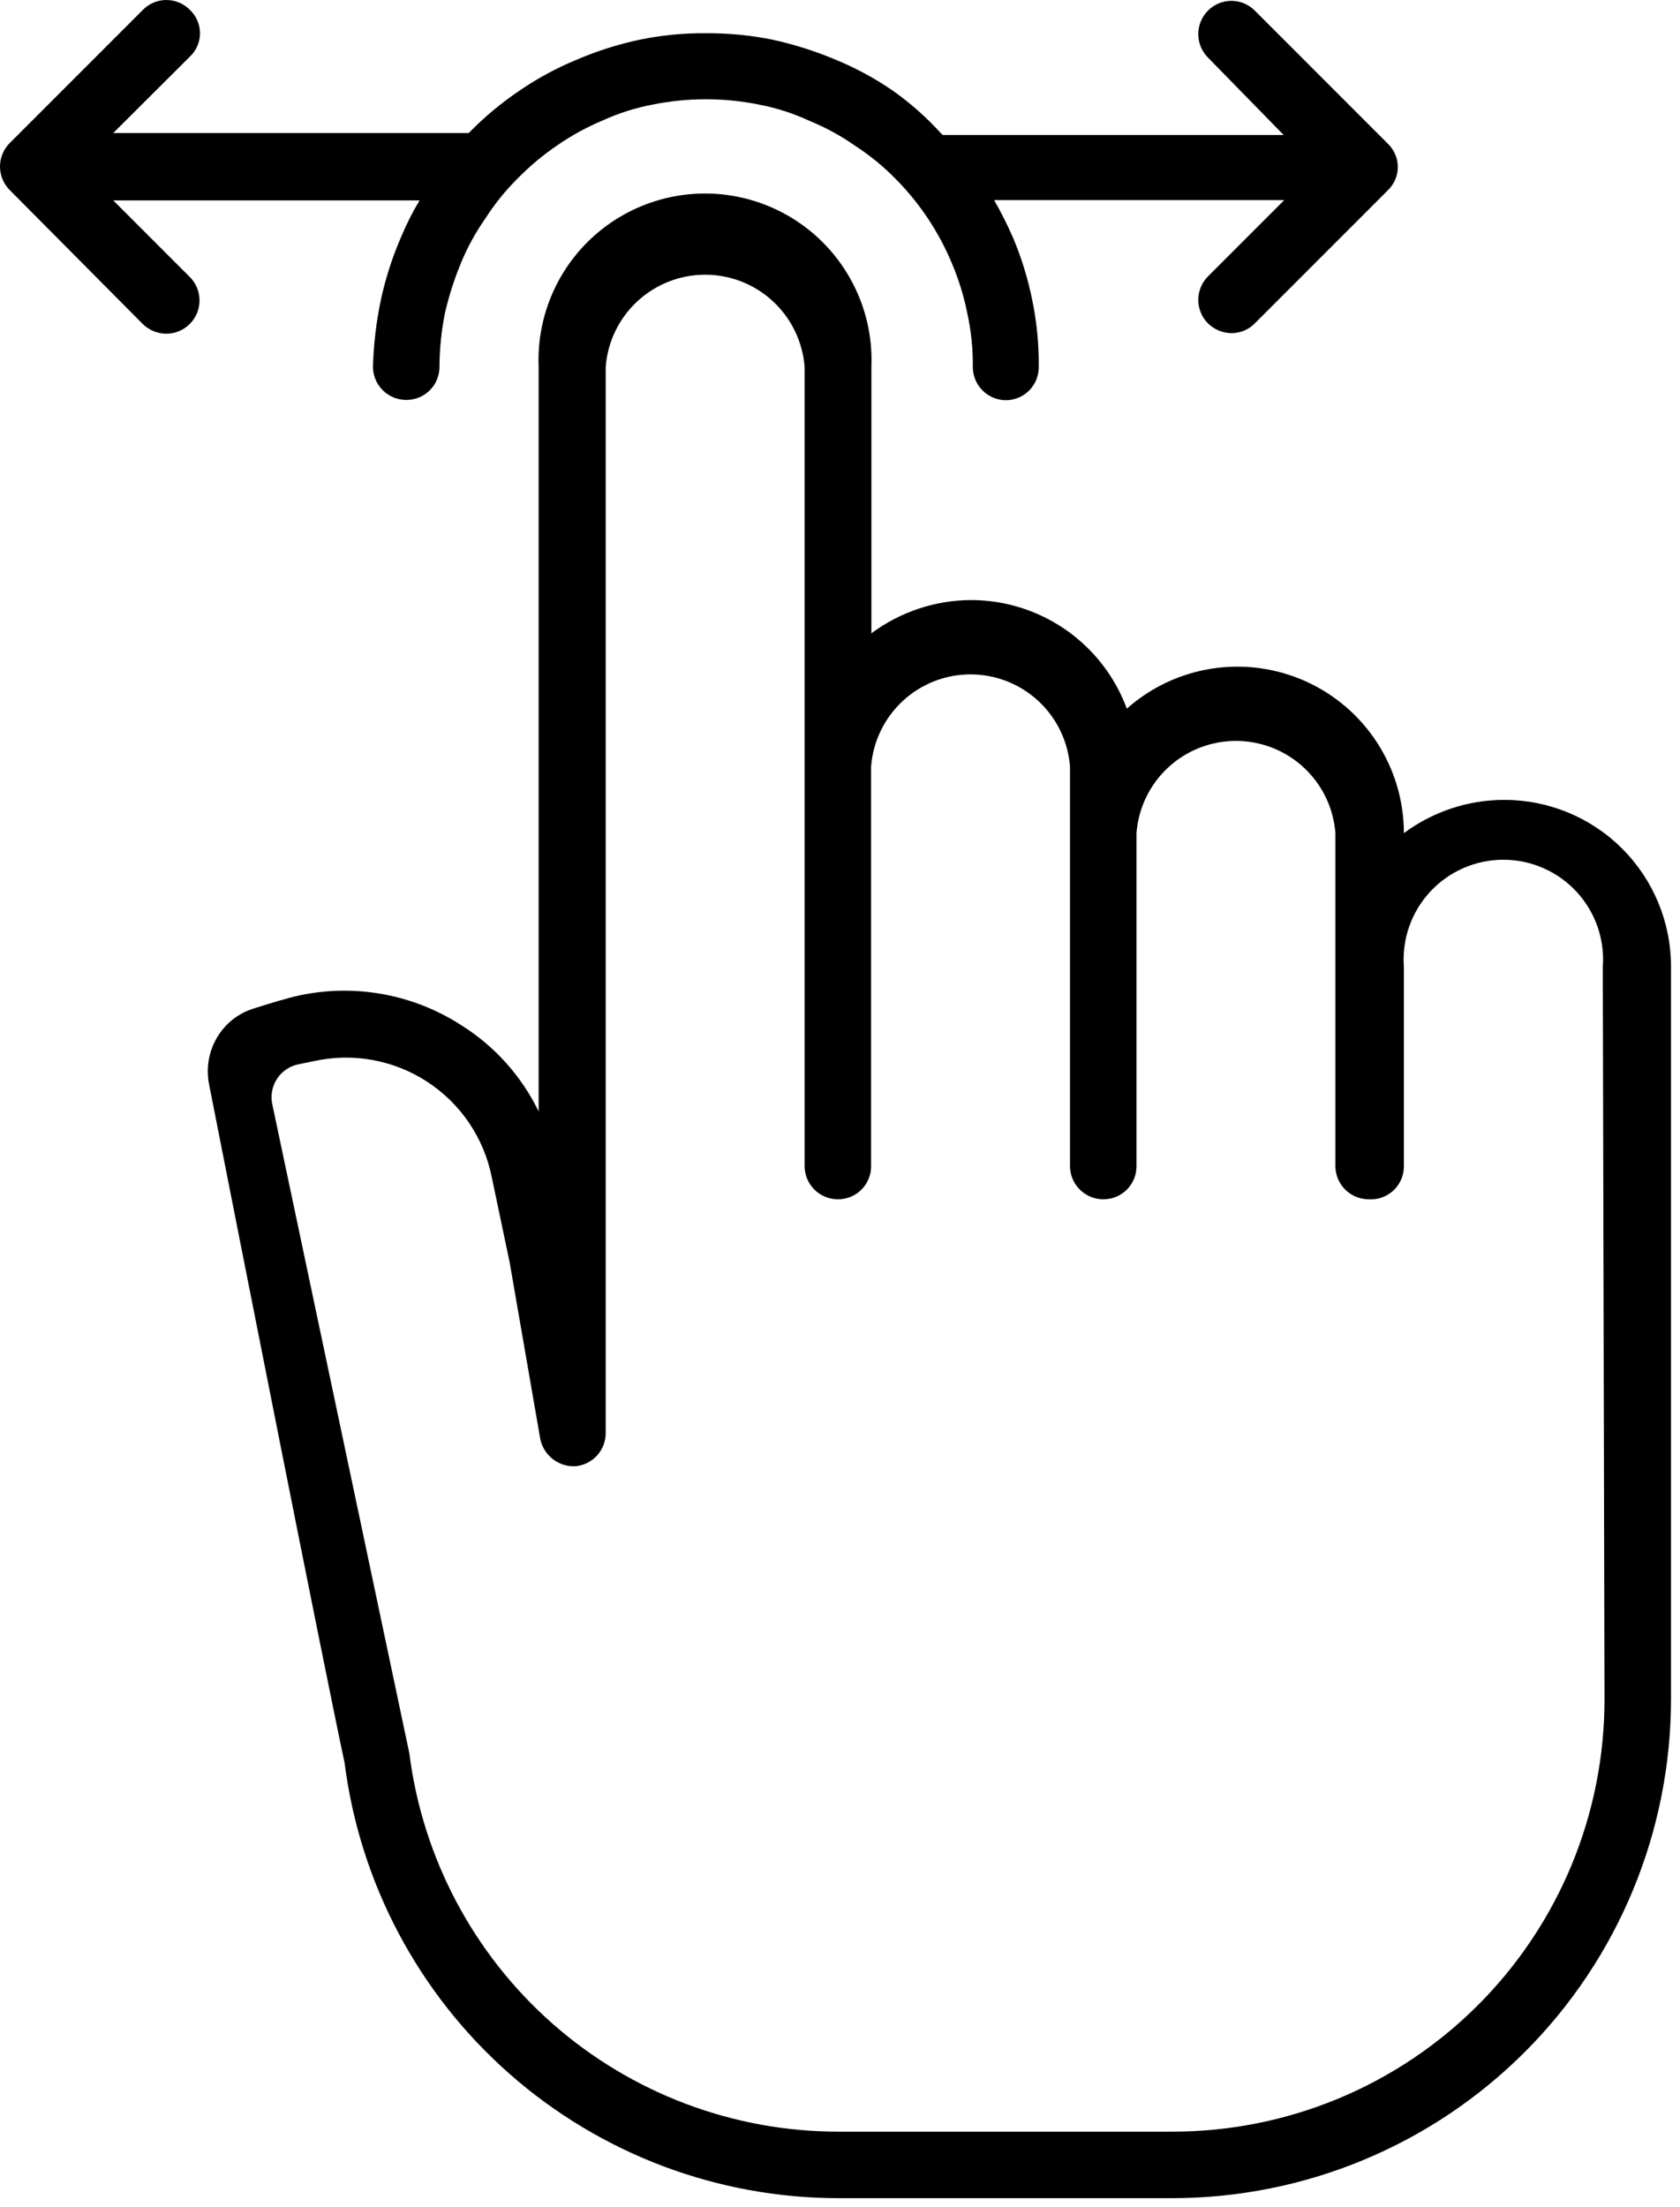 <svg width="150" height="197" viewBox="0 0 150 197" fill="black" xmlns="http://www.w3.org/2000/svg">
    <path d="M134.354 71.393C131.11 71.383 127.95 72.425 125.347 74.361C125.346 71.496 124.517 68.693 122.96 66.288C121.403 63.884 119.185 61.98 116.572 60.806C113.959 59.632 111.062 59.238 108.231 59.672C105.399 60.105 102.753 61.347 100.61 63.249C99.559 60.407 97.663 57.956 95.178 56.223C92.693 54.491 89.737 53.56 86.707 53.557C83.498 53.57 80.377 54.61 77.802 56.525V32.753C77.885 30.75 77.562 28.752 76.853 26.878C76.143 25.003 75.062 23.291 73.675 21.845C72.287 20.399 70.622 19.249 68.778 18.463C66.935 17.677 64.951 17.271 62.947 17.271C60.943 17.271 58.96 17.677 57.116 18.463C55.273 19.249 53.607 20.399 52.219 21.845C50.832 23.291 49.751 25.003 49.042 26.878C48.333 28.752 48.01 30.75 48.093 32.753V99.199C46.582 96.085 44.237 93.45 41.319 91.588C39.186 90.186 36.796 89.221 34.287 88.751C31.778 88.28 29.201 88.313 26.705 88.848C25.747 89.054 24.168 89.528 22.596 90.03C19.753 90.938 18.091 93.853 18.668 96.781C21.376 110.531 28.763 147.956 30.764 157.324C32.129 168.066 37.367 177.942 45.494 185.097C53.622 192.253 64.081 196.198 74.91 196.192H104.619C110.474 196.195 116.272 195.045 121.682 192.806C127.091 190.567 132.007 187.283 136.147 183.143C140.287 179.003 143.57 174.088 145.809 168.678C148.048 163.268 149.199 157.47 149.196 151.615V86.235C149.189 82.3 147.623 78.529 144.841 75.747C142.059 72.965 138.288 71.399 134.354 71.393ZM143.259 151.641C143.265 156.716 142.27 161.742 140.331 166.432C138.391 171.121 135.544 175.382 131.955 178.969C128.365 182.557 124.103 185.4 119.412 187.337C114.721 189.274 109.694 190.265 104.619 190.255H74.91C65.499 190.268 56.407 186.843 49.343 180.625C42.28 174.407 37.73 165.823 36.549 156.487L24.31 98.55C23.966 96.922 25.013 95.325 26.643 94.991L28.024 94.709C29.748 94.326 31.53 94.292 33.268 94.608C35.005 94.924 36.661 95.583 38.14 96.547C39.62 97.511 40.891 98.76 41.882 100.222C42.872 101.684 43.56 103.329 43.906 105.06L45.505 112.671L48.219 128.325C48.343 129.069 48.739 129.74 49.33 130.208C49.92 130.677 50.664 130.91 51.416 130.862C52.15 130.786 52.828 130.441 53.321 129.892C53.813 129.343 54.084 128.631 54.08 127.894V32.753C54.249 30.514 55.258 28.421 56.905 26.895C58.552 25.368 60.714 24.519 62.96 24.519C65.205 24.519 67.368 25.368 69.015 26.895C70.661 28.421 71.67 30.514 71.84 32.753V104.07C71.84 104.858 72.152 105.613 72.709 106.169C73.266 106.726 74.021 107.039 74.808 107.039C75.199 107.042 75.586 106.968 75.948 106.82C76.31 106.672 76.638 106.453 76.915 106.177C77.191 105.901 77.409 105.572 77.557 105.21C77.705 104.849 77.78 104.461 77.776 104.07V68.424C77.946 66.185 78.955 64.093 80.602 62.566C82.248 61.039 84.411 60.191 86.656 60.191C88.902 60.191 91.064 61.039 92.711 62.566C94.358 64.093 95.367 66.185 95.536 68.424V104.07C95.536 104.858 95.849 105.613 96.406 106.169C96.962 106.726 97.717 107.039 98.504 107.039C98.895 107.042 99.283 106.968 99.644 106.82C100.006 106.672 100.335 106.453 100.611 106.177C100.887 105.901 101.106 105.572 101.254 105.21C101.402 104.849 101.476 104.461 101.473 104.07V74.361C101.642 72.122 102.651 70.029 104.298 68.503C105.945 66.976 108.107 66.128 110.353 66.128C112.598 66.128 114.761 66.976 116.407 68.503C118.054 70.029 119.063 72.122 119.232 74.361V104.07C119.232 104.46 119.309 104.846 119.458 105.206C119.608 105.566 119.826 105.894 120.102 106.169C120.378 106.445 120.705 106.664 121.065 106.813C121.425 106.962 121.811 107.039 122.201 107.039C122.606 107.067 123.013 107.011 123.396 106.874C123.778 106.737 124.128 106.522 124.424 106.243C124.719 105.965 124.954 105.627 125.113 105.254C125.272 104.88 125.351 104.477 125.347 104.07V86.311C125.254 85.088 125.415 83.86 125.82 82.702C126.224 81.545 126.863 80.483 127.697 79.584C128.53 78.685 129.54 77.968 130.664 77.478C131.788 76.987 133.001 76.734 134.227 76.734C135.453 76.734 136.666 76.987 137.789 77.478C138.913 77.968 139.923 78.685 140.757 79.584C141.59 80.483 142.229 81.545 142.634 82.702C143.038 83.86 143.199 85.088 143.106 86.311L143.259 151.641Z"/>
    <path d="M123.951 16.947L112.052 28.846C111.782 29.126 111.459 29.349 111.102 29.502C110.744 29.654 110.36 29.733 109.971 29.734C109.171 29.732 108.405 29.412 107.84 28.846C107.295 28.291 106.989 27.544 106.989 26.765C106.989 25.987 107.295 25.24 107.84 24.685L114.665 17.86H88.761C89.378 18.937 89.937 20.047 90.436 21.184C91.197 22.982 91.775 24.852 92.161 26.765C92.567 28.718 92.763 30.708 92.744 32.702C92.754 33.093 92.687 33.482 92.545 33.846C92.403 34.21 92.19 34.542 91.919 34.824C91.647 35.105 91.322 35.329 90.963 35.483C90.604 35.637 90.218 35.718 89.827 35.721C89.437 35.721 89.051 35.645 88.691 35.495C88.331 35.346 88.003 35.127 87.728 34.852C87.452 34.576 87.233 34.249 87.084 33.889C86.935 33.529 86.858 33.143 86.858 32.753C86.877 31.158 86.715 29.567 86.376 28.009C86.073 26.477 85.614 24.981 85.006 23.543C83.829 20.699 82.105 18.113 79.932 15.932C78.85 14.832 77.65 13.854 76.355 13.014C75.097 12.129 73.744 11.389 72.321 10.807C70.873 10.132 69.348 9.638 67.779 9.336C64.64 8.701 61.405 8.701 58.265 9.336C56.725 9.628 55.226 10.105 53.8 10.756C52.383 11.351 51.031 12.091 49.766 12.964C48.507 13.82 47.334 14.797 46.265 15.881C45.161 16.969 44.182 18.178 43.347 19.484C42.462 20.741 41.722 22.095 41.14 23.518C40.542 24.964 40.067 26.457 39.719 27.983C39.41 29.546 39.248 31.134 39.237 32.727C39.241 33.118 39.166 33.506 39.018 33.867C38.87 34.229 38.652 34.558 38.375 34.834C38.099 35.11 37.77 35.329 37.409 35.477C37.047 35.625 36.66 35.699 36.269 35.696C35.481 35.696 34.727 35.383 34.17 34.827C33.613 34.27 33.3 33.515 33.3 32.727C33.358 30.714 33.596 28.711 34.011 26.74C34.422 24.843 35.017 22.991 35.787 21.209C36.261 20.061 36.821 18.95 37.461 17.886H10.111L16.936 24.71C17.352 25.124 17.637 25.652 17.753 26.227C17.87 26.802 17.813 27.399 17.591 27.942C17.368 28.485 16.989 28.95 16.503 29.278C16.016 29.606 15.443 29.782 14.856 29.785C14.056 29.782 13.289 29.463 12.725 28.896L0.851 16.947C0.306 16.392 0 15.645 0 14.866C0 14.088 0.306 13.341 0.851 12.786L12.75 0.887C13.024 0.606 13.352 0.383 13.713 0.231C14.075 0.078 14.463 0 14.856 0C15.248 0 15.637 0.078 15.998 0.231C16.36 0.383 16.687 0.606 16.962 0.887C17.244 1.155 17.469 1.478 17.623 1.835C17.777 2.193 17.856 2.578 17.856 2.967C17.856 3.357 17.777 3.742 17.623 4.1C17.469 4.457 17.244 4.78 16.962 5.048L10.111 11.873H41.85L42.028 11.695C43.366 10.342 44.837 9.127 46.417 8.067C48.008 6.979 49.709 6.061 51.491 5.327C53.29 4.557 55.16 3.962 57.073 3.551C59.025 3.145 61.016 2.949 63.01 2.967C65.029 2.952 67.044 3.147 69.023 3.551C70.933 3.972 72.802 4.566 74.604 5.327C76.388 6.058 78.089 6.976 79.678 8.067C81.252 9.172 82.699 10.448 83.991 11.873L84.169 12.05H114.614L107.84 5.124C107.295 4.569 106.989 3.822 106.989 3.044C106.989 2.265 107.295 1.518 107.84 0.963C108.114 0.682 108.442 0.459 108.803 0.307C109.165 0.155 109.553 0.076 109.946 0.076C110.338 0.076 110.727 0.155 111.088 0.307C111.45 0.459 111.777 0.682 112.052 0.963L123.951 12.862C124.221 13.129 124.436 13.447 124.583 13.797C124.73 14.148 124.806 14.524 124.806 14.905C124.806 15.285 124.73 15.661 124.583 16.012C124.436 16.362 124.221 16.68 123.951 16.947Z"
    />
</svg>
